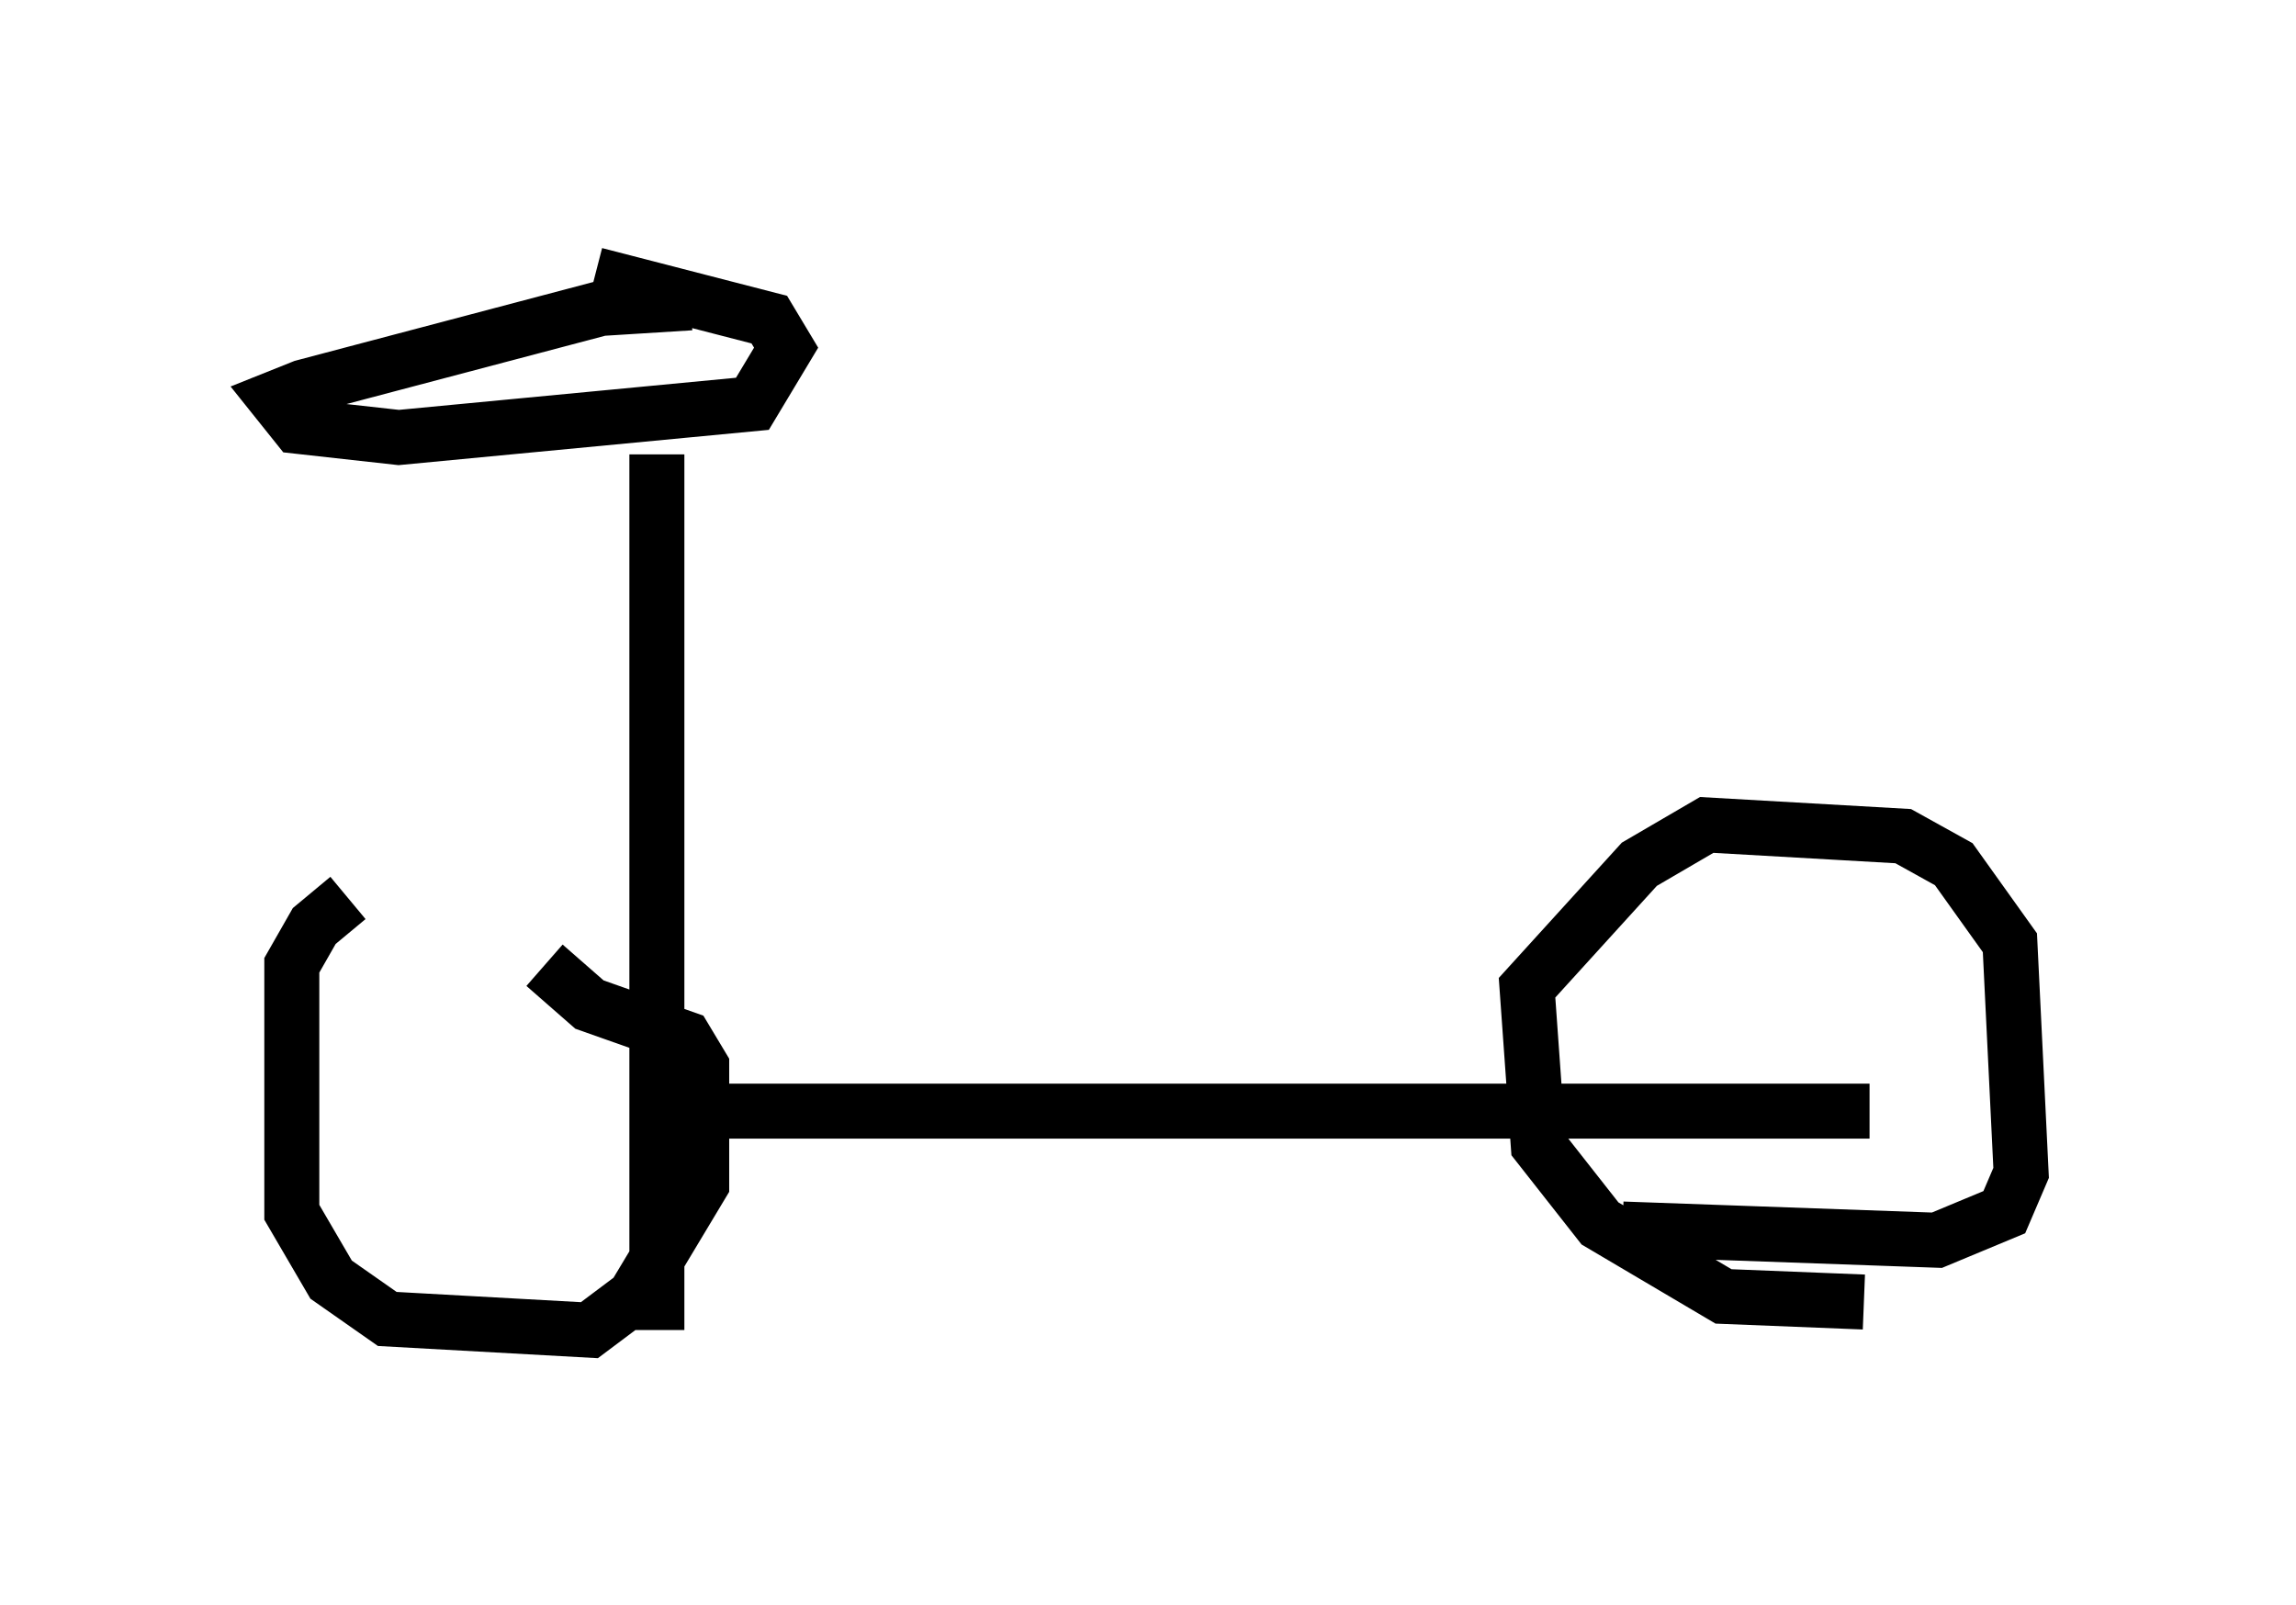 <?xml version="1.0" encoding="utf-8" ?>
<svg baseProfile="full" height="29.192" version="1.1" width="41.748" xmlns="http://www.w3.org/2000/svg" xmlns:ev="http://www.w3.org/2001/xml-events" xmlns:xlink="http://www.w3.org/1999/xlink"><defs /><rect fill="white" height="29.192" width="41.748" x="0" y="0" /><path d="M9.492, 16.229 m-3.165, 0.102 l-0.613, 0.51 -0.408, 0.715 l0.0, 4.492 0.715, 1.225 l1.021, 0.715 3.675, 0.204 l0.817, -0.613 1.225, -2.042 l0.0, -2.144 -0.306, -0.51 l-1.735, -0.613 -0.817, -0.715 m23.99, 6.125 l-2.552, -0.102 -2.246, -1.327 l-1.123, -1.429 -0.204, -2.858 l2.042, -2.246 1.225, -0.715 l3.573, 0.204 0.919, 0.51 l1.021, 1.429 0.204, 4.185 l-0.306, 0.715 -1.225, 0.51 l-5.717, -0.204 m-17.456, -2.144 l21.948, 0.0 m-22.05, -11.944 l0.0, 15.925 m0.613, -18.681 l-1.633, 0.102 -5.41, 1.429 l-0.51, 0.204 0.408, 0.51 l1.838, 0.204 6.431, -0.613 l0.613, -1.021 -0.306, -0.51 l-3.165, -0.817 m16.334, 11.842 " fill="none" stroke="black" stroke-width="1" /></svg>